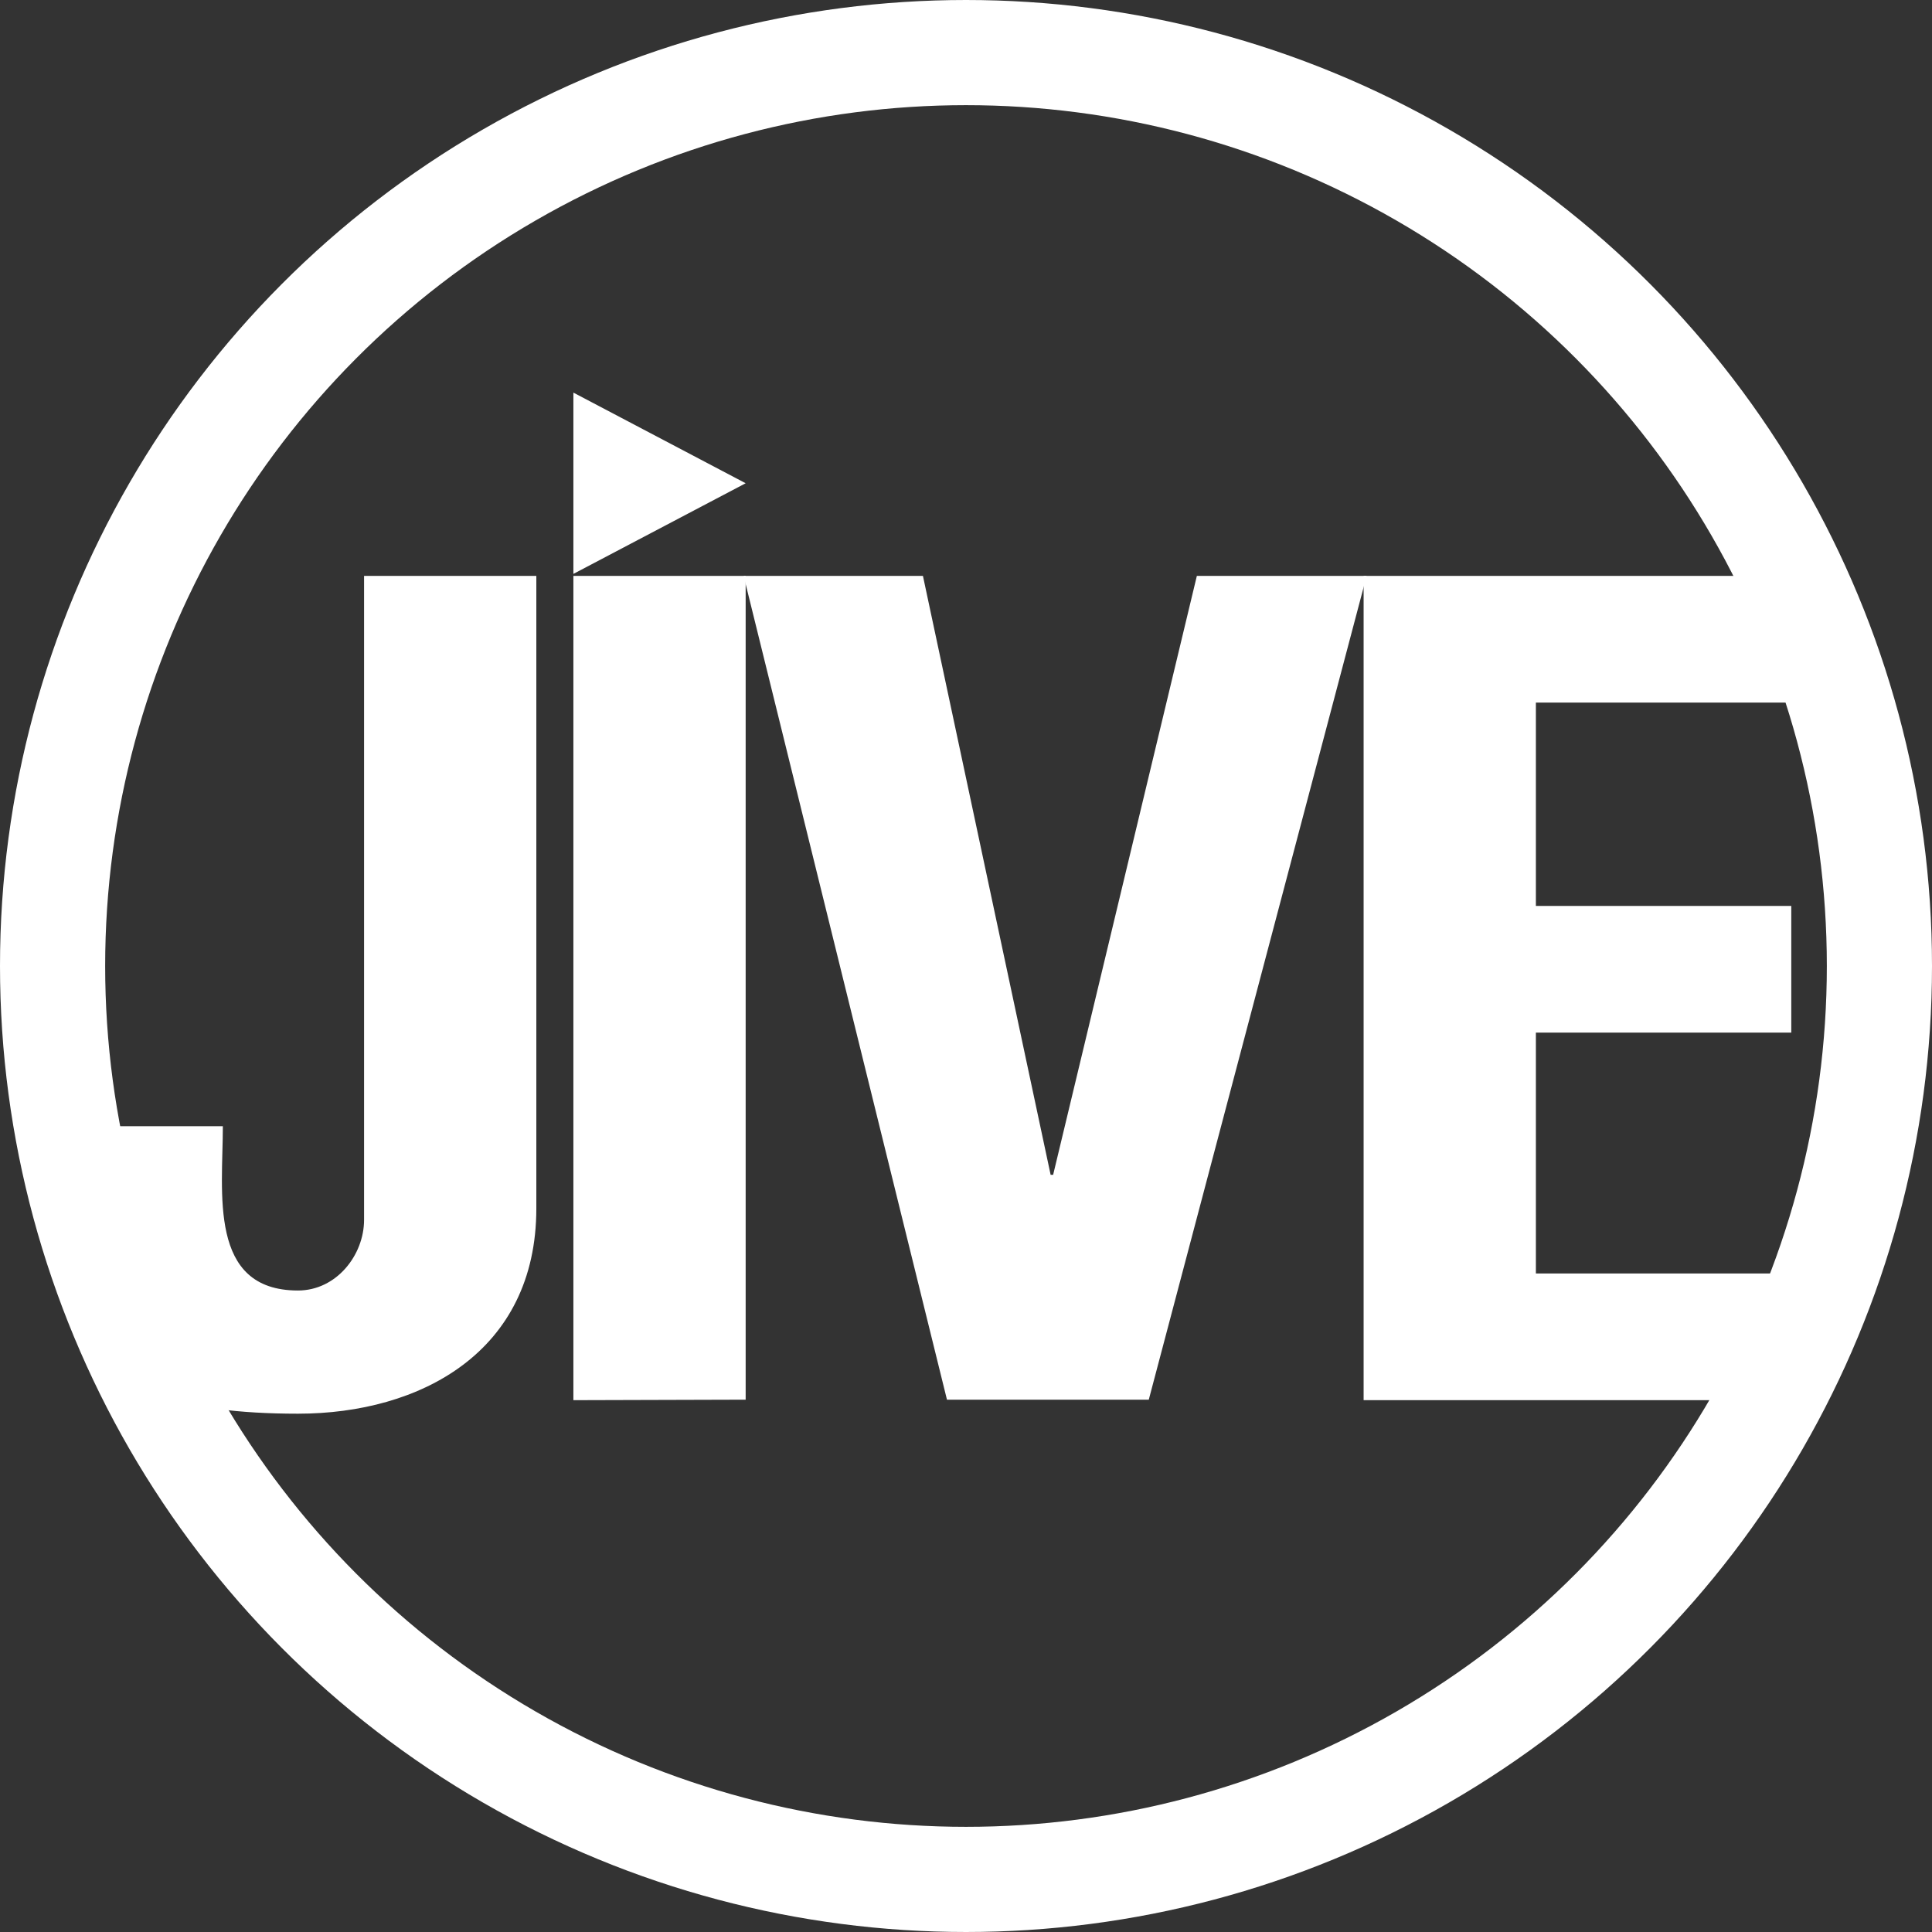 <?xml version="1.0" encoding="utf-8"?>
<!-- Generator: Adobe Illustrator 18.1.0, SVG Export Plug-In . SVG Version: 6.00 Build 0)  -->
<svg version="1.1" id="Layer_1" xmlns="http://www.w3.org/2000/svg" xmlns:xlink="http://www.w3.org/1999/xlink" x="0px" y="0px"
	 viewBox="6.4 6.7 385.8 385.8" enable-background="new 6.4 6.7 385.8 385.8" xml:space="preserve">
<rect x="6.4" y="6.7" width="385.8" height="385.8" fill="#333333" stroke="none"/>
<path fill="#FFFFFF" d="M113.5,121.7V248c0,28.7-23.2,41-47.6,41c-48.1,0-50.1-20.1-50.1-57.4h35.1c0,13.2-3,32.8,15,32.8
	c7.7,0,13.2-7.1,13.2-14.1V121.7H113.5z"/>
<path fill="#FFFFFF" d="M120.9,286.3V121.7h34.4v164.5L120.9,286.3L120.9,286.3z"/>
<path fill="#FFFFFF" d="M154.9,121.7h35.8l25.5,119.6h0.5l28.7-119.6h33.9l-43.5,164.5h-40.3L154.9,121.7z"/>
<path fill="#FFFFFF" d="M278.7,286.3V121.7h89.8V147h-55.4v40.6h51v25.3h-51V261h57.2v25.3H278.7z"/>
<polygon fill="#FFFFFF" points="120.9,85.1 120.9,121.3 155.3,103.2 "/>
<circle fill="none" stroke="#FFFFFF" stroke-width="21" stroke-miterlimit="10" cx="199.3" cy="199.6" r="182.4"/>
<g id="Layer_2">
</g>
</svg>
